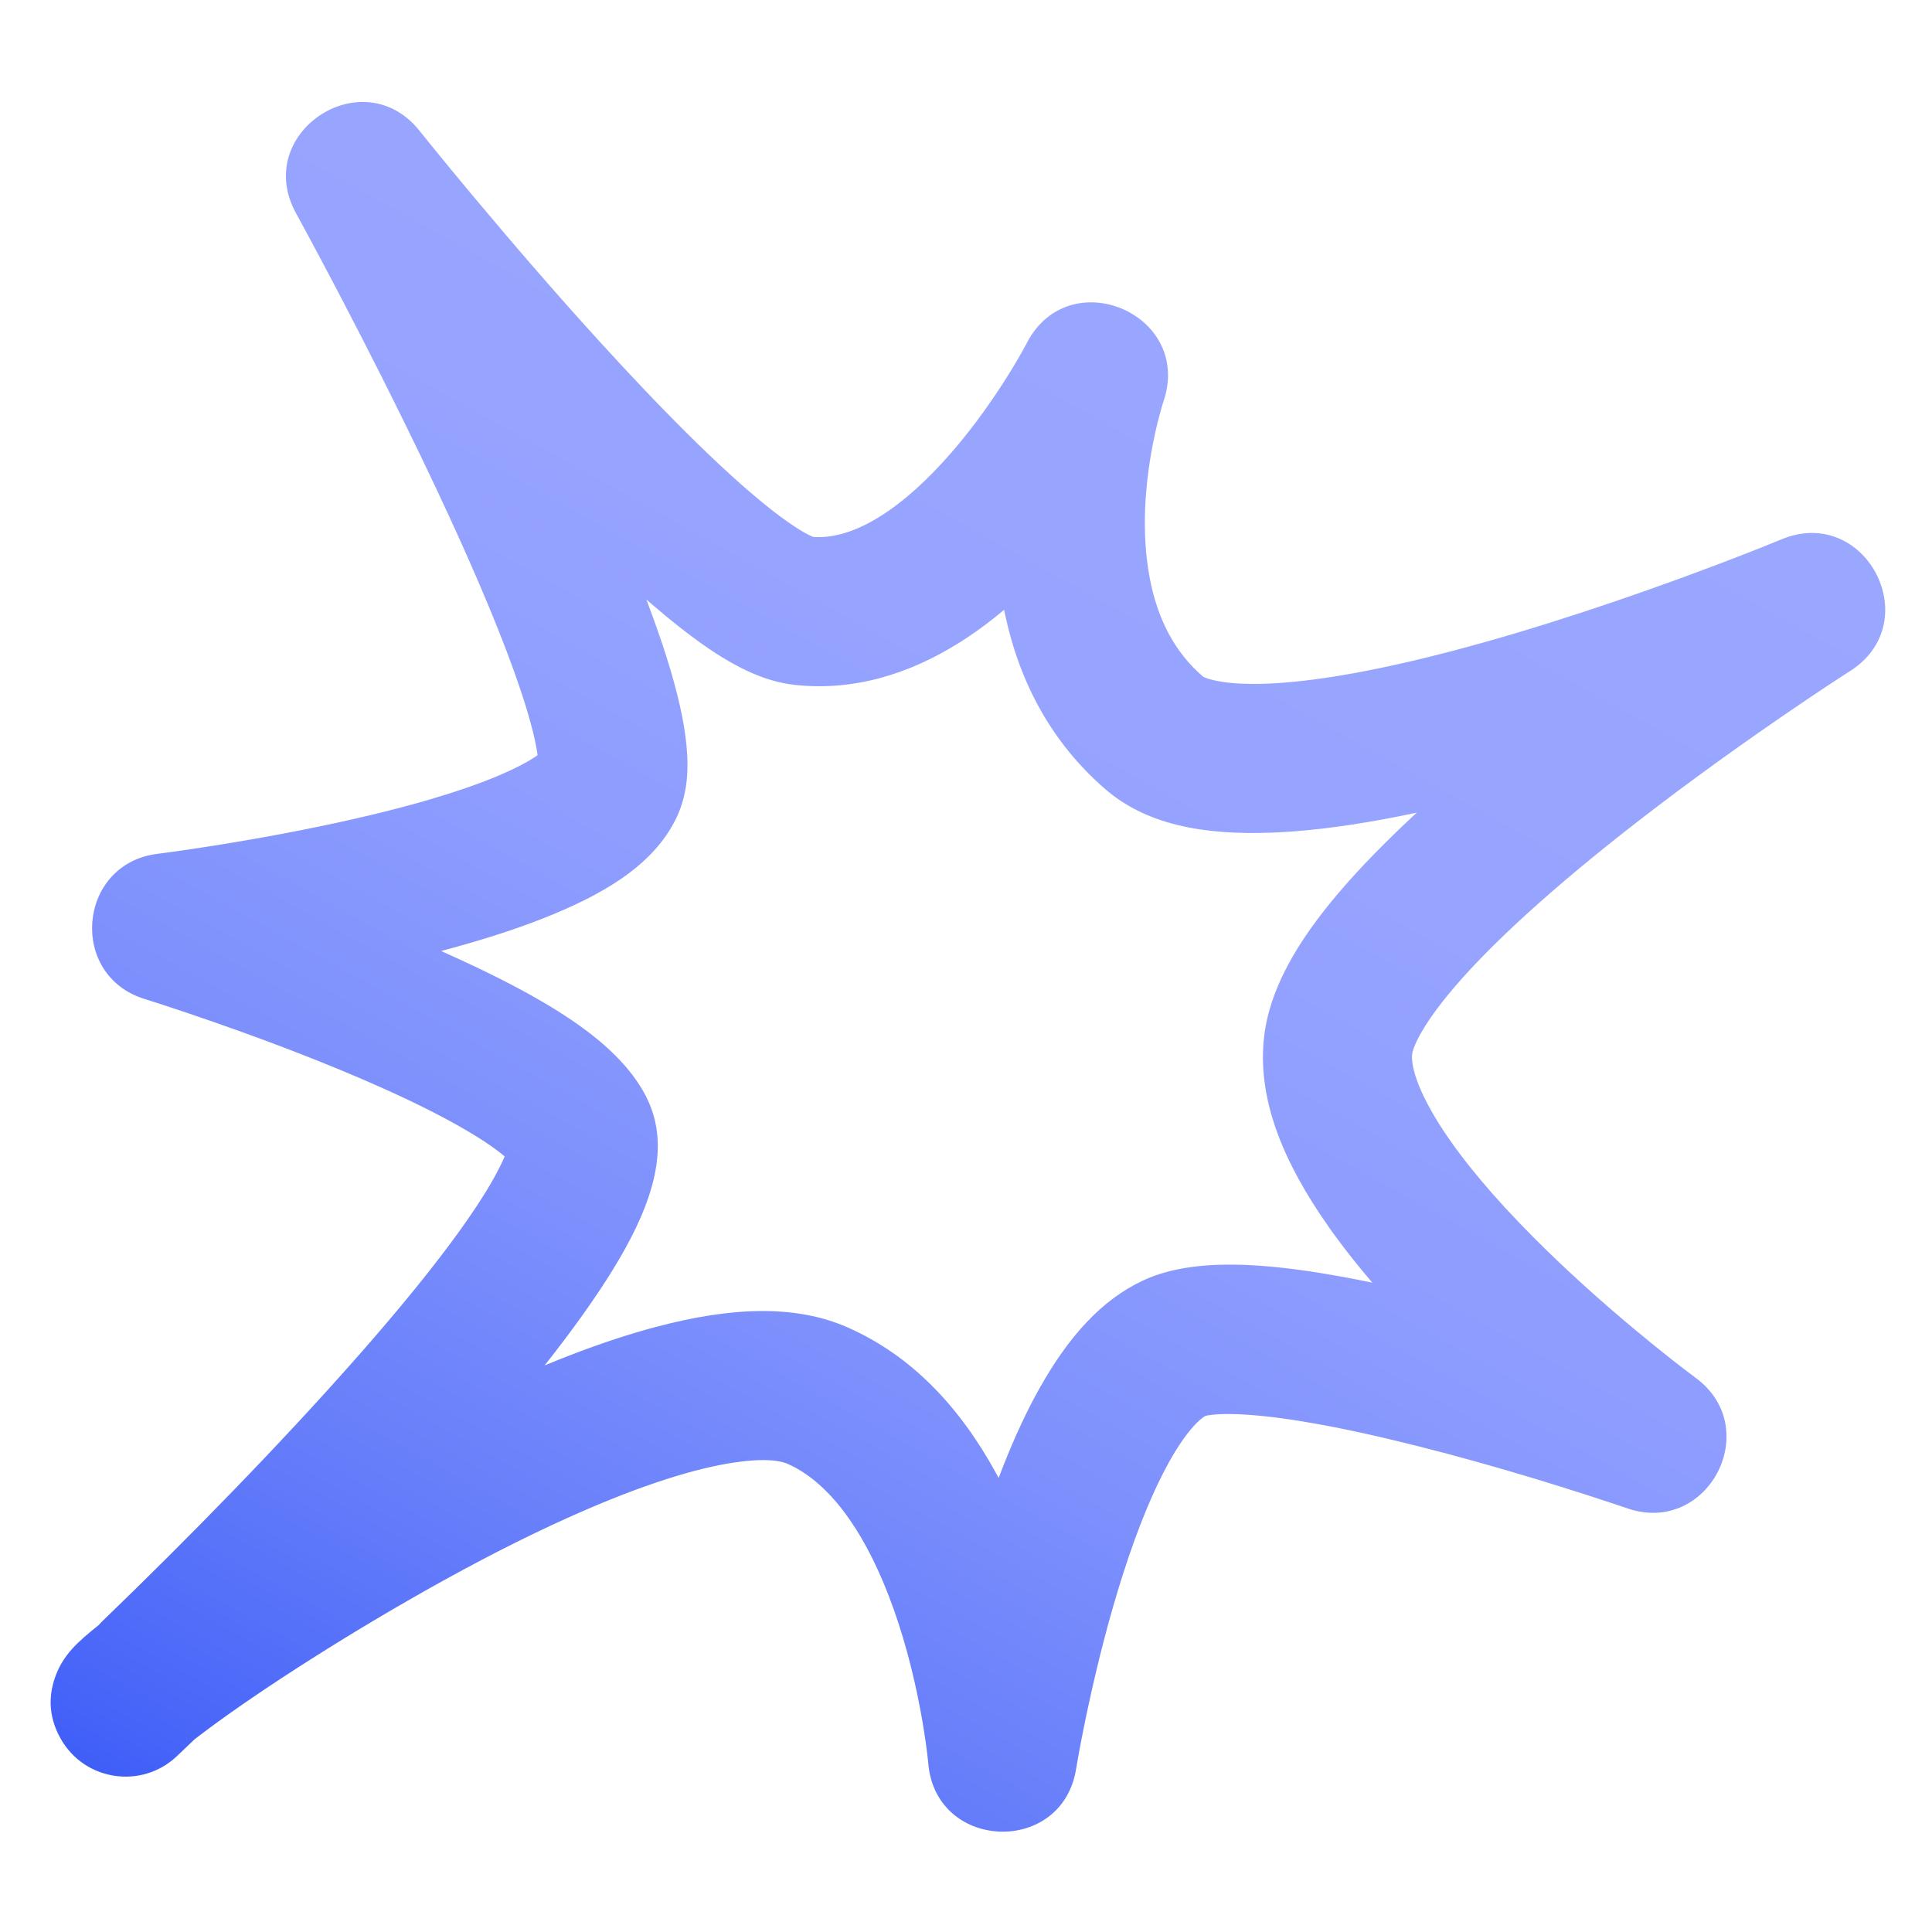 <?xml version="1.0" encoding="UTF-8"?>
<svg width="406px" height="406px" viewBox="0 0 406 406" version="1.1" xmlns="http://www.w3.org/2000/svg" xmlns:xlink="http://www.w3.org/1999/xlink">
    <title>Artboard</title>
    <defs>
        <linearGradient x1="16.608%" y1="103.193%" x2="70.277%" y2="9.825%" id="linearGradient-1">
            <stop stop-color="#3F5EF7" offset="0%"></stop>
            <stop stop-color="#4664F8" offset="3%"></stop>
            <stop stop-color="#647CFA" offset="19%"></stop>
            <stop stop-color="#7C8FFC" offset="36%"></stop>
            <stop stop-color="#8D9CFE" offset="53%"></stop>
            <stop stop-color="#97A4FF" offset="73%"></stop>
            <stop stop-color="#9AA7FF" offset="97%"></stop>
            <stop stop-color="#9AA7FF" offset="97%"></stop>
            <stop stop-color="#9AA7FF" offset="100%"></stop>
        </linearGradient>
    </defs>
    <g id="Artboard" stroke="none" stroke-width="1" fill="none" fill-rule="evenodd">
        <path d="M87.805,27.05 L88.354,27.725 L90.601,30.508 L92.881,33.304 L95.21,36.138 L97.683,39.123 L99.626,41.455 C108.42,51.975 117.533,62.492 126.463,72.276 C129.638,75.755 132.736,79.082 135.745,82.237 L137.551,84.122 L138.903,85.521 L140.239,86.891 L141.558,88.233 L142.86,89.546 L144.144,90.83 C144.357,91.041 144.569,91.251 144.78,91.46 L146.038,92.7 L147.278,93.909 L148.499,95.087 L149.702,96.235 L150.886,97.352 L152.05,98.436 C152.243,98.615 152.434,98.792 152.625,98.967 L153.76,100.004 C153.948,100.174 154.134,100.343 154.32,100.51 L155.425,101.498 C155.607,101.66 155.789,101.821 155.97,101.98 L157.044,102.919 L158.097,103.824 C158.618,104.268 159.131,104.699 159.637,105.118 L160.139,105.532 C160.455,105.791 160.766,106.044 161.074,106.291 L161.983,107.014 L162.866,107.701 C163.011,107.812 163.155,107.922 163.297,108.03 L164.14,108.662 C164.554,108.968 164.958,109.261 165.351,109.539 L166.122,110.077 C167.005,110.682 167.827,111.21 168.584,111.656 L168.862,111.818 L169.385,112.111 C169.885,112.385 170.318,112.597 170.673,112.749 L170.878,112.833 L171.062,112.847 C179.475,113.375 189.742,106.941 200.195,94.803 L200.613,94.315 L201.016,93.839 C205.027,89.071 208.704,83.894 211.928,78.716 L212.298,78.118 L213.006,76.956 L213.67,75.84 L214.29,74.774 L214.979,73.557 L215.626,72.374 L215.745,72.147 C224.528,55.04 250.262,65.776 244.671,83.823 L244.409,84.633 L244.175,85.403 L243.997,86.014 C243.535,87.636 243.065,89.51 242.623,91.587 C240.473,101.68 239.855,112.108 241.591,121.36 C243.227,130.081 246.83,137.011 252.757,142.142 L252.791,142.168 L252.89,142.23 L253.031,142.302 C253.058,142.315 253.087,142.328 253.117,142.341 L253.322,142.427 L253.57,142.519 L253.861,142.616 L254.196,142.718 C254.256,142.735 254.317,142.752 254.38,142.769 L254.782,142.874 L255.228,142.98 L255.719,143.084 C255.89,143.118 256.069,143.152 256.256,143.186 C259.308,143.732 263.402,143.872 268.364,143.558 C273.17,143.253 278.622,142.537 284.63,141.441 L286.282,141.133 L287.962,140.806 L289.668,140.461 C290.241,140.342 290.819,140.221 291.401,140.097 L293.159,139.714 L294.944,139.314 C295.243,139.246 295.544,139.177 295.846,139.107 L297.668,138.68 C297.973,138.607 298.28,138.534 298.588,138.46 L300.447,138.006 C300.759,137.929 301.072,137.851 301.385,137.772 L303.28,137.292 L305.199,136.795 C313.83,134.531 322.963,131.803 332.408,128.71 C342.013,125.564 351.46,122.203 360.385,118.828 L363.048,117.814 L365.967,116.689 L368.692,115.622 L371.214,114.62 L374.366,113.341 C391.863,106.066 404.679,130.219 389.276,140.691 L385.975,142.839 L384.736,143.654 L383.294,144.608 L381.047,146.107 L378.703,147.685 L377.089,148.78 L374.597,150.484 C374.315,150.677 374.032,150.872 373.748,151.068 C362.375,158.9 351.009,167.192 340.446,175.542 C332.33,181.958 325.026,188.149 318.744,193.996 C317.845,194.832 316.97,195.659 316.119,196.477 L314.86,197.695 C314.654,197.897 314.448,198.098 314.245,198.299 L313.041,199.494 C311.066,201.474 309.245,203.388 307.587,205.229 L306.612,206.325 C304.86,208.318 303.308,210.221 301.965,212.023 C300.076,214.561 298.666,216.819 297.755,218.714 C297.629,218.978 297.516,219.226 297.415,219.459 L297.23,219.903 L297.077,220.304 C296.87,220.873 296.767,221.293 296.746,221.547 C296.61,223.156 297.077,225.383 298.173,228.108 L298.447,228.771 C298.543,228.995 298.643,229.223 298.747,229.453 L299.07,230.153 C299.517,231.099 300.03,232.093 300.607,233.131 L301.053,233.917 C301.206,234.182 301.363,234.45 301.524,234.72 L302.019,235.538 C302.188,235.813 302.361,236.091 302.539,236.372 L303.084,237.22 L303.654,238.083 L304.249,238.961 C304.451,239.256 304.658,239.553 304.869,239.852 C309.85,246.921 316.724,254.666 324.99,262.725 C331.846,269.409 339.24,275.911 346.638,281.943 L347.916,282.981 L349.161,283.982 L350.962,285.413 C351.157,285.568 351.351,285.72 351.544,285.871 L352.677,286.757 L354.383,288.073 L356.288,289.512 C356.305,289.525 356.32,289.536 356.332,289.545 C370.64,300.072 359.139,322.364 342.45,317.129 L340.233,316.382 L338.87,315.928 C324.634,311.2 308.084,306.269 292.372,302.532 L290.481,302.087 C290.168,302.015 289.857,301.943 289.546,301.871 L287.7,301.453 C287.09,301.317 286.485,301.183 285.885,301.053 L284.102,300.671 L282.351,300.307 C282.062,300.247 281.775,300.189 281.488,300.132 L279.788,299.796 C279.226,299.687 278.671,299.581 278.121,299.478 L276.489,299.18 C275.144,298.94 273.836,298.72 272.567,298.52 L271.062,298.291 C269.577,298.071 268.148,297.882 266.779,297.724 L265.43,297.576 C261.684,297.188 258.538,297.065 256.12,297.195 C255.204,297.244 254.444,297.327 253.858,297.431 L253.368,297.524 C253.363,297.524 253.361,297.523 253.362,297.521 L253.372,297.513 L253.349,297.525 C253.147,297.632 252.873,297.812 252.534,298.081 C251.982,298.519 251.361,299.115 250.69,299.868 C249.131,301.619 247.464,304.039 245.768,307.061 C242.398,313.066 239.143,321.013 236.128,330.366 C233.226,339.37 230.715,349.12 228.621,358.885 L228.262,360.577 L227.921,362.225 L227.598,363.827 L227.293,365.38 L227.005,366.881 L226.736,368.329 L226.453,369.898 L226.137,371.737 C223.238,389.803 197.155,389.007 195.125,371.12 L194.98,369.681 L194.859,368.627 L194.761,367.834 C194.451,365.409 194.03,362.681 193.485,359.732 C191.931,351.34 189.707,342.97 186.744,335.304 C181.214,320.998 173.928,311.336 165.517,307.62 C164.243,307.057 162.285,306.779 159.722,306.836 L159.04,306.858 C158.808,306.868 158.571,306.881 158.33,306.896 L157.594,306.95 C157.344,306.97 157.09,306.994 156.831,307.019 L156.042,307.105 C155.373,307.183 154.678,307.278 153.956,307.39 L153.078,307.533 L152.175,307.693 C152.022,307.721 151.868,307.75 151.714,307.78 L150.774,307.966 L149.81,308.169 L148.822,308.39 L147.811,308.629 C147.64,308.67 147.469,308.712 147.296,308.755 L146.251,309.021 C146.074,309.067 145.897,309.113 145.719,309.161 L144.64,309.454 L144.091,309.608 C138.593,311.166 132.518,313.34 125.976,316.064 L124.259,316.787 C123.107,317.277 121.942,317.784 120.763,318.307 L118.985,319.103 C117.197,319.912 115.38,320.756 113.535,321.635 L111.682,322.526 C111.372,322.677 111.061,322.828 110.749,322.98 L108.869,323.905 C108.554,324.062 108.238,324.219 107.922,324.376 L106.017,325.335 L104.266,326.228 L102.676,327.05 L101.078,327.885 L99.472,328.734 L97.86,329.595 L96.242,330.468 L94.621,331.352 L92.997,332.246 L91.371,333.149 L89.745,334.06 L88.119,334.98 L85.683,336.372 L83.255,337.777 L80.839,339.192 L78.438,340.615 L76.055,342.043 L74.48,342.996 L72.138,344.426 L70.593,345.379 L69.062,346.33 L66.794,347.751 L64.564,349.165 L63.101,350.101 L61.658,351.032 L60.235,351.956 L58.835,352.873 L56.778,354.233 L55.438,355.129 L54.124,356.015 L52.836,356.89 L51.578,357.753 L50.348,358.604 L49.15,359.442 L47.983,360.267 L46.294,361.475 L45.211,362.261 L44.164,363.031 L43.153,363.783 L42.181,364.517 L41.248,365.232 L40.871,365.523 L37.126,369.091 C29.709,376.074 17.703,374.227 12.727,365.338 C9.943,360.364 10.253,355.742 11.859,351.718 C12.474,350.177 13.189,348.997 14.015,347.89 C14.779,346.868 15.558,346.029 16.468,345.155 C17.208,344.445 18.075,343.683 19.082,342.848 L19.864,342.208 L20.7,341.54 L21.331,340.861 C39.382,323.448 58.864,303.572 75.334,284.848 L76.607,283.396 L78.476,281.245 L80.295,279.129 L81.48,277.738 L82.642,276.363 L83.781,275.004 L84.897,273.661 L85.99,272.335 L87.059,271.025 L88.104,269.733 L89.125,268.457 C89.293,268.246 89.46,268.036 89.626,267.826 L90.611,266.577 L91.571,265.346 L92.506,264.132 L93.416,262.937 L94.301,261.761 C94.447,261.566 94.591,261.372 94.734,261.179 L95.581,260.031 L96.402,258.901 L97.196,257.791 L97.965,256.7 C98.091,256.52 98.215,256.34 98.339,256.162 L99.068,255.1 L99.769,254.059 C100.114,253.544 100.448,253.035 100.771,252.535 L101.092,252.037 C101.299,251.713 101.502,251.392 101.7,251.076 L102.276,250.143 C102.37,249.989 102.462,249.837 102.552,249.686 L103.081,248.796 L103.578,247.934 L104.043,247.103 C104.791,245.744 105.404,244.513 105.878,243.429 L106.056,243.011 L105.974,242.942 C104.795,241.955 103.293,240.861 101.499,239.69 L101.044,239.396 L100.577,239.098 C98.036,237.493 95.065,235.813 91.711,234.079 L90.349,233.382 L88.947,232.68 L87.505,231.972 L86.025,231.259 L84.506,230.542 L82.95,229.819 C82.688,229.699 82.424,229.578 82.159,229.457 L80.548,228.728 C68.092,223.142 53.767,217.738 39.747,212.997 L38.131,212.453 L35.014,211.419 L32.467,210.591 L30.374,209.926 C14.43,204.98 16.312,181.971 32.587,179.497 L35.973,179.043 L38.446,178.693 L40.085,178.453 L42.646,178.066 L44.418,177.791 L46.239,177.501 C46.547,177.451 46.856,177.401 47.168,177.35 C57.816,175.615 68.452,173.552 78.302,171.183 L80.157,170.73 C80.463,170.654 80.768,170.579 81.072,170.502 L82.875,170.044 C83.173,169.967 83.469,169.891 83.764,169.814 L85.514,169.35 C85.803,169.272 86.09,169.194 86.376,169.116 L88.071,168.647 C88.351,168.568 88.628,168.49 88.905,168.411 L90.543,167.936 C95.942,166.349 100.694,164.708 104.672,163.034 C107.903,161.673 110.498,160.34 112.354,159.118 L112.777,158.832 L112.971,158.695 L112.936,158.444 C112.822,157.647 112.662,156.765 112.457,155.8 L112.27,154.954 C112.237,154.81 112.203,154.664 112.168,154.516 L111.948,153.612 L111.706,152.669 L111.442,151.689 L111.156,150.672 C111.107,150.5 111.057,150.326 111.005,150.15 L110.687,149.079 L110.347,147.973 L109.986,146.833 L109.797,146.25 C109.661,145.833 109.522,145.41 109.378,144.982 L108.938,143.684 C108.862,143.465 108.786,143.244 108.709,143.023 L108.237,141.679 C108.156,141.452 108.075,141.224 107.992,140.995 L107.488,139.606 C107.402,139.372 107.316,139.137 107.228,138.901 L106.693,137.468 L106.137,136.007 L105.561,134.517 L104.964,132.999 L104.348,131.453 C104.243,131.193 104.138,130.932 104.032,130.67 L103.387,129.083 L102.721,127.47 L102.037,125.83 L101.333,124.164 L100.611,122.472 L99.87,120.755 L98.724,118.133 L97.938,116.354 L97.133,114.551 L95.893,111.802 L94.614,109.001 C92.607,104.633 90.48,100.12 88.247,95.487 C83.026,84.655 77.453,73.62 71.849,62.892 L69.864,59.106 L68.088,55.745 L66.397,52.567 L64.797,49.584 L63.137,46.514 L62.204,44.805 C53.052,28.174 75.749,12.81 87.805,27.05 Z M136.381,126.457 L135.832,125.978 L136.025,126.486 C137.121,129.397 138.117,132.18 139.007,134.827 L139.336,135.814 L139.576,136.546 C141.747,143.208 143.224,148.999 143.941,154.01 C144.985,161.314 144.618,167.399 141.582,172.972 C137.12,181.177 128.772,186.87 116.823,191.9 C110.345,194.627 102.752,197.13 94.194,199.449 L93.119,199.738 L92.69,199.85 L93.366,200.151 C93.872,200.378 94.374,200.605 94.872,200.831 L96.353,201.507 C96.598,201.62 96.842,201.732 97.084,201.845 L98.527,202.517 C98.766,202.629 99.003,202.74 99.239,202.852 L100.644,203.52 L102.023,204.187 L103.378,204.851 L104.706,205.513 C104.925,205.624 105.144,205.734 105.361,205.844 L106.651,206.504 L107.917,207.163 L109.156,207.821 L110.37,208.478 L111.559,209.134 C112.539,209.681 113.493,210.228 114.42,210.775 L115.52,211.431 C115.701,211.541 115.881,211.65 116.06,211.76 L117.122,212.417 C125.687,217.787 131.707,223.239 135.176,229.328 L135.385,229.701 L135.587,230.077 L135.79,230.467 C139.179,237.142 138.791,244.258 136.188,251.851 C134.418,257.016 131.49,262.641 127.473,268.918 C125.284,272.339 122.757,275.974 119.909,279.813 L118.669,281.471 C117.619,282.863 116.529,284.281 115.399,285.724 L114.444,286.938 L114.871,286.761 C121.423,284.063 127.67,281.812 133.566,280.052 L134.668,279.728 L135.553,279.474 L136.303,279.264 L137.792,278.859 C153.835,274.594 167.244,274.14 178.177,278.973 C191.45,284.837 201.605,295.484 209.332,309.607 L209.698,310.282 L209.86,310.585 L209.934,310.389 C212.295,304.148 214.82,298.464 217.537,293.405 L218.019,292.518 L218.456,291.732 C224.501,280.96 231.439,273.17 240.239,269.077 C246.096,266.355 253.539,265.395 262.804,265.871 L263.971,265.938 C264.168,265.95 264.365,265.963 264.562,265.977 L265.758,266.066 C265.959,266.082 266.161,266.099 266.364,266.116 L267.589,266.227 C267.795,266.247 268.001,266.267 268.209,266.288 L269.463,266.42 C269.673,266.444 269.885,266.468 270.097,266.492 L271.381,266.646 C271.596,266.673 271.812,266.7 272.03,266.728 L273.343,266.903 L274.676,267.091 C274.899,267.124 275.124,267.157 275.349,267.19 L276.712,267.399 C276.941,267.435 277.171,267.472 277.401,267.509 L278.794,267.738 C279.028,267.777 279.262,267.817 279.498,267.857 L280.921,268.106 C281.16,268.148 281.4,268.191 281.641,268.235 L283.094,268.503 L284.569,268.784 C284.816,268.832 285.065,268.88 285.314,268.929 L286.819,269.229 L288.395,269.55 L288.057,269.156 C285.368,266 282.883,262.873 280.621,259.779 L279.875,258.748 L279.266,257.891 C269.618,244.198 264.481,231.399 265.536,218.925 C266.269,210.137 270.586,201.203 278.084,191.58 L278.871,190.582 C280.468,188.581 282.201,186.55 284.065,184.483 L285.008,183.447 L285.974,182.405 C286.136,182.231 286.3,182.057 286.464,181.882 L287.462,180.831 C287.63,180.655 287.799,180.479 287.969,180.303 L288.999,179.242 L290.051,178.175 L291.124,177.101 L292.219,176.02 L293.335,174.932 L294.472,173.838 L295.63,172.736 L296.808,171.627 L297.725,170.773 L297.183,170.889 C288.058,172.814 279.678,174.107 272.118,174.69 L271.177,174.76 L270.345,174.815 C269.869,174.845 269.397,174.873 268.927,174.897 L267.529,174.962 C252.476,175.573 240.696,173.129 232.256,165.82 C221.139,156.197 214.339,143.669 211.241,129.284 L211.089,128.564 L211.005,128.151 L210.78,128.342 C208.359,130.367 205.884,132.23 203.35,133.917 L202.398,134.541 L201.614,135.039 C190.698,141.889 179.099,145.215 167.12,143.938 C160.49,143.241 153.88,139.983 146.229,134.384 L145.179,133.606 C143.594,132.418 141.963,131.131 140.278,129.749 C139.263,128.917 138.229,128.048 137.175,127.143 L136.381,126.457 Z" id="Path" fill="url(#linearGradient-1)" fill-rule="nonzero"></path>
    </g>
</svg>